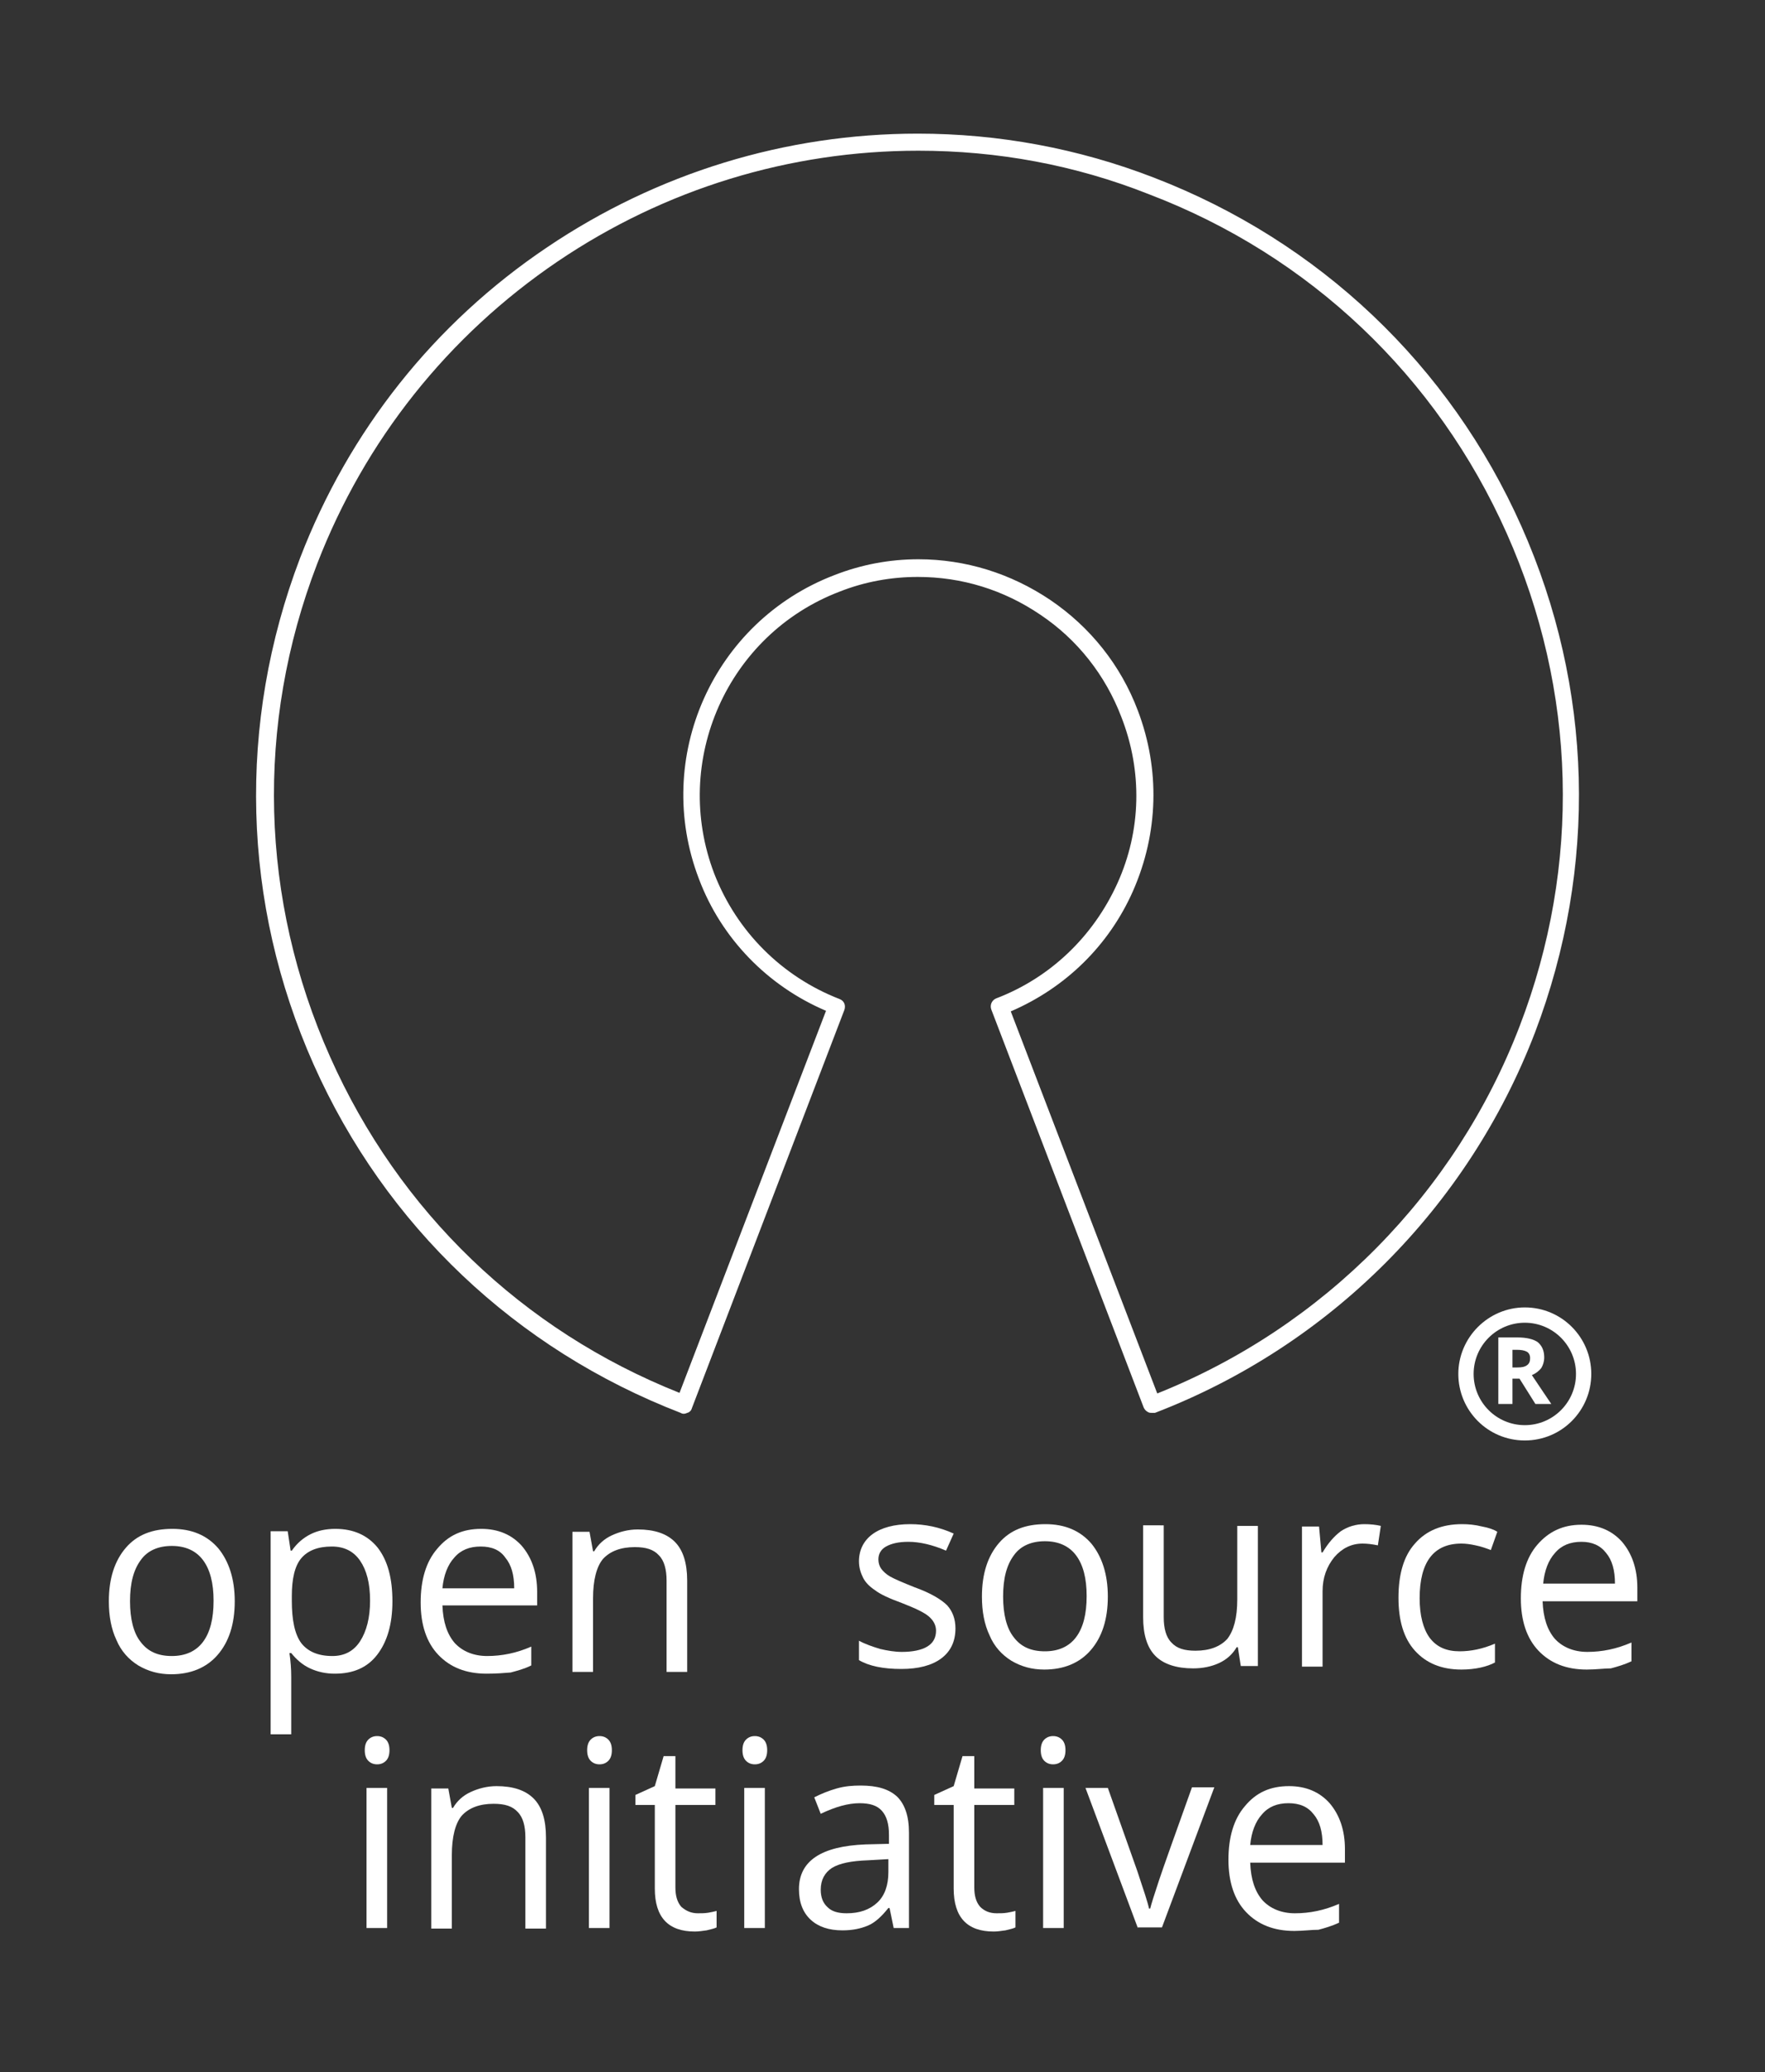 <?xml version="1.0" encoding="utf-8"?>
<!-- Generator: Adobe Illustrator 18.0.0, SVG Export Plug-In . SVG Version: 6.00 Build 0)  -->
<!DOCTYPE svg PUBLIC "-//W3C//DTD SVG 1.1//EN" "http://www.w3.org/Graphics/SVG/1.1/DTD/svg11.dtd">
<svg version="1.1"
	 id="svg3290" xmlns:cc="http://creativecommons.org/ns#" xmlns:sodipodi="http://sodipodi.sourceforge.net/DTD/sodipodi-0.dtd" xmlns:svg="http://www.w3.org/2000/svg" xmlns:inkscape="http://www.inkscape.org/namespaces/inkscape" xmlns:dc="http://purl.org/dc/elements/1.1/" xmlns:rdf="http://www.w3.org/1999/02/22-rdf-syntax-ns#" inkscape:export-xdpi="52.737835" inkscape:export-ydpi="52.737835" inkscape:export-filename="/home/rafael/workspace/logo-osi/5/png/logo396x412.png" sodipodi:docname="OSI_logo_by_USP.svg" inkscape:version="0.48.3.1 r9886"
	 xmlns="http://www.w3.org/2000/svg" xmlns:xlink="http://www.w3.org/1999/xlink" x="0px" y="0px" width="300px" height="352px"
	 viewBox="35.2 116 300 352" enable-background="new 35.2 116 300 352" xml:space="preserve">
<rect x="35.2" y="116" width="300" height="352" fill="#333333" stroke="none"/>
<sodipodi:namedview  inkscape:cx="557.86446" inkscape:cy="404.85445" id="base" inkscape:zoom="0.49497475" borderopacity="1.0" bordercolor="#666666" showgrid="false" pagecolor="#ffffff" showguides="true" inkscape:window-width="1366" inkscape:window-height="744" inkscape:window-x="0" inkscape:current-layer="g3879" inkscape:pageshadow="2" inkscape:window-maximized="1" inkscape:guide-bbox="true" inkscape:document-units="px" inkscape:pageopacity="0.0" inkscape:window-y="24">
	<sodipodi:guide  position="389.919,215.162" id="guide3004" orientation="1,0"></sodipodi:guide>
</sodipodi:namedview>
<g id="path3773">
	<path fill="#FFFFFF" d="M231,356c-0.2,0-0.4,0-0.6-0.1c-0.4-0.2-0.6-0.4-0.8-0.8l-25.9-67.6c-0.3-0.8,0.1-1.6,0.8-1.9
		c9.2-3.5,16.5-10.5,20.6-19.5s4.3-19.1,0.7-28.3c-2.7-7.1-7.5-13.2-13.8-17.4c-6.2-4.2-13.3-6.4-20.8-6.4c-4.5,0-9,0.8-13.3,2.5
		c-19.1,7.3-28.6,28.8-21.3,47.9c3.8,9.8,11.5,17.5,21.3,21.3c0.8,0.3,1.1,1.1,0.8,1.9l-25.9,67.6c-0.1,0.4-0.4,0.7-0.8,0.8
		c-0.4,0.2-0.8,0.2-1.1,0c-28-10.8-50.2-31.8-62.4-59.2c-12.2-27.4-13-57.9-2.3-86c8.3-21.6,22.8-39.9,42-52.8
		c18.7-12.6,40.5-19.3,63-19.3c13.7,0,27.3,2.5,40.2,7.5c28,10.8,50.2,31.8,62.4,59.2c12.2,27.4,13,57.9,2.3,86
		c-11.4,29.7-34.9,53.2-64.6,64.6C231.4,356,231.2,356,231,356z M191.3,141.6c-21.9,0-43.1,6.5-61.3,18.8
		c-18.6,12.6-32.8,30.4-40.9,51.4c-10.5,27.3-9.7,57,2.2,83.7c11.7,26.3,32.7,46.5,59.4,57.1l24.9-64.9
		c-9.9-4.2-17.8-12.3-21.6-22.4c-7.9-20.6,2.4-43.7,23-51.6c4.6-1.8,9.4-2.7,14.3-2.7c8,0,15.7,2.4,22.4,6.9
		c6.8,4.6,12,11.1,14.9,18.8c3.8,10,3.5,20.8-0.8,30.6c-4.1,9.3-11.5,16.5-20.8,20.5l24.9,64.9c28.3-11.3,50.7-34,61.6-62.4
		c10.5-27.3,9.7-57-2.2-83.7s-33.5-47.2-60.8-57.6C217.9,144,204.7,141.6,191.3,141.6z"/>
</g>
<g enable-background="new    ">
	<path fill="#FFFFFF" d="M75.1,388c0,3.9-1,6.9-2.9,9.1c-1.9,2.2-4.6,3.3-7.9,3.3c-2.1,0-3.9-0.5-5.6-1.5c-1.6-1-2.9-2.4-3.7-4.3
		c-0.9-1.9-1.3-4.1-1.3-6.6c0-3.9,1-6.9,2.9-9.1c1.9-2.2,4.5-3.2,7.9-3.2c3.3,0,5.9,1.1,7.8,3.3C74.1,381.2,75.1,384.2,75.1,388z
		 M57.3,388c0,3,0.6,5.4,1.8,6.9c1.2,1.6,2.9,2.4,5.3,2.4c2.3,0,4.1-0.8,5.3-2.4c1.2-1.6,1.8-3.9,1.8-7c0-3-0.6-5.3-1.8-6.9
		c-1.2-1.6-3-2.4-5.3-2.4c-2.3,0-4.1,0.8-5.2,2.3C57.9,382.6,57.3,384.9,57.3,388z"/>
	<path fill="#FFFFFF" d="M92.1,400.3c-1.5,0-2.9-0.3-4.2-0.9c-1.3-0.6-2.3-1.5-3.2-2.6h-0.3c0.2,1.4,0.3,2.7,0.3,4v9.8h-3.5v-34.5
		h2.9l0.5,3.3h0.2c0.9-1.3,2-2.2,3.2-2.8c1.2-0.6,2.6-0.9,4.2-0.9c3.1,0,5.5,1.1,7.2,3.2c1.7,2.2,2.5,5.2,2.5,9.1
		c0,3.9-0.9,6.9-2.6,9.1C97.6,399.3,95.2,400.3,92.1,400.3z M91.6,378.7c-2.4,0-4.1,0.7-5.2,2c-1.1,1.3-1.6,3.5-1.6,6.4v0.8
		c0,3.3,0.5,5.7,1.6,7.2c1.1,1.4,2.8,2.2,5.3,2.2c2,0,3.6-0.8,4.7-2.5c1.1-1.7,1.7-4,1.7-6.9c0-3-0.6-5.2-1.7-6.8
		C95.3,379.5,93.7,378.7,91.6,378.7z"/>
	<path fill="#FFFFFF" d="M117.9,400.3c-3.5,0-6.2-1.1-8.2-3.2c-2-2.1-3-5.1-3-8.9c0-3.8,0.9-6.9,2.8-9.1c1.9-2.3,4.3-3.4,7.5-3.4
		c2.9,0,5.2,1,6.9,2.9c1.7,2,2.6,4.6,2.6,7.8v2.3h-16.1c0.1,2.8,0.8,4.9,2.1,6.4c1.3,1.4,3.2,2.2,5.5,2.2c2.5,0,5-0.5,7.5-1.6v3.2
		c-1.2,0.6-2.4,0.9-3.5,1.2C120.8,400.2,119.5,400.3,117.9,400.3z M116.9,378.7c-1.9,0-3.4,0.6-4.5,1.9c-1.1,1.2-1.8,3-2,5.2h12.2
		c0-2.3-0.5-4-1.5-5.2C120.2,379.3,118.8,378.7,116.9,378.7z"/>
	<path fill="#FFFFFF" d="M148.5,399.9v-15.4c0-1.9-0.4-3.4-1.3-4.3c-0.9-1-2.2-1.4-4.1-1.4c-2.4,0-4.2,0.7-5.4,2
		c-1.1,1.3-1.7,3.6-1.7,6.7v12.5h-3.5v-23.8h2.9l0.6,3.3h0.2c0.7-1.2,1.7-2.1,3-2.7c1.3-0.6,2.8-1,4.4-1c2.8,0,4.9,0.7,6.3,2.1
		c1.4,1.4,2.1,3.6,2.1,6.6v15.5H148.5z"/>
</g>
<g enable-background="new    ">
	<path fill="#FFFFFF" d="M197.6,392.6c0,2.2-0.8,3.9-2.4,5.1c-1.6,1.2-3.9,1.8-6.8,1.8c-3.1,0-5.5-0.5-7.2-1.5v-3.3
		c1.1,0.6,2.3,1,3.6,1.4c1.3,0.3,2.5,0.5,3.7,0.5c1.8,0,3.3-0.3,4.3-0.9c1-0.6,1.5-1.5,1.5-2.7c0-0.9-0.4-1.7-1.2-2.4
		c-0.8-0.7-2.3-1.4-4.6-2.3c-2.2-0.8-3.7-1.5-4.6-2.2c-0.9-0.6-1.6-1.3-2-2.1c-0.4-0.8-0.7-1.7-0.7-2.8c0-1.9,0.8-3.5,2.3-4.6
		c1.5-1.1,3.7-1.7,6.4-1.7c2.5,0,5,0.5,7.4,1.6l-1.3,2.9c-2.3-1-4.5-1.5-6.4-1.5c-1.7,0-2.9,0.3-3.8,0.8c-0.9,0.5-1.3,1.3-1.3,2.2
		c0,0.6,0.2,1.2,0.5,1.6c0.3,0.4,0.8,0.9,1.5,1.3c0.7,0.4,2.1,1,4.1,1.8c2.8,1,4.6,2.1,5.6,3.1C197.1,389.7,197.6,391,197.6,392.6z"
		/>
	<path fill="#FFFFFF" d="M223.5,387.2c0,3.9-1,6.9-2.9,9.1c-1.9,2.2-4.6,3.3-7.9,3.3c-2.1,0-3.9-0.5-5.6-1.5c-1.6-1-2.9-2.4-3.7-4.3
		c-0.9-1.9-1.3-4.1-1.3-6.6c0-3.9,1-6.9,2.9-9.1c1.9-2.2,4.5-3.2,7.9-3.2c3.3,0,5.9,1.1,7.8,3.3
		C222.5,380.4,223.5,383.4,223.5,387.2z M205.7,387.2c0,3,0.6,5.4,1.8,6.9c1.2,1.6,2.9,2.4,5.3,2.4c2.3,0,4.1-0.8,5.3-2.4
		c1.2-1.6,1.8-3.9,1.8-7c0-3-0.6-5.3-1.8-6.9c-1.2-1.6-3-2.4-5.3-2.4c-2.3,0-4.1,0.8-5.2,2.3C206.3,381.8,205.7,384.1,205.7,387.2z"
		/>
	<path fill="#FFFFFF" d="M233,375.3v15.4c0,1.9,0.4,3.4,1.3,4.3c0.9,1,2.2,1.4,4.1,1.4c2.4,0,4.2-0.7,5.4-2c1.1-1.4,1.7-3.6,1.7-6.7
		v-12.5h3.5v23.8h-2.9l-0.5-3.2h-0.2c-0.7,1.2-1.7,2.1-3,2.7c-1.3,0.6-2.8,0.9-4.4,0.9c-2.8,0-5-0.7-6.4-2.1
		c-1.4-1.4-2.1-3.6-2.1-6.6v-15.6H233z"/>
	<path fill="#FFFFFF" d="M267.1,374.9c1,0,2,0.1,2.8,0.3l-0.5,3.3c-1-0.2-1.8-0.3-2.6-0.3c-1.9,0-3.5,0.8-4.8,2.3
		c-1.3,1.6-2,3.5-2,5.8v12.8h-3.5v-23.8h2.9l0.4,4.4h0.2c0.9-1.5,1.9-2.7,3.1-3.6C264.3,375.3,265.7,374.9,267.1,374.9z"/>
	<path fill="#FFFFFF" d="M283.6,399.6c-3.4,0-6-1.1-7.9-3.2c-1.9-2.1-2.8-5.1-2.8-9c0-4,0.9-7.1,2.8-9.2c1.9-2.2,4.6-3.3,8-3.3
		c1.1,0,2.2,0.1,3.4,0.4c1.1,0.2,2,0.5,2.6,0.9l-1.1,3.1c-0.8-0.3-1.6-0.6-2.6-0.8c-0.9-0.2-1.7-0.3-2.4-0.3c-4.7,0-7.1,3.1-7.1,9.3
		c0,2.9,0.6,5.2,1.7,6.7c1.2,1.6,2.9,2.3,5.1,2.3c1.9,0,3.9-0.4,6-1.3v3.2C288,399.1,286,399.6,283.6,399.6z"/>
	<path fill="#FFFFFF" d="M304.9,399.6c-3.5,0-6.2-1.1-8.2-3.2c-2-2.1-3-5.1-3-8.9c0-3.8,0.9-6.9,2.8-9.1s4.3-3.4,7.5-3.4
		c2.9,0,5.2,1,6.9,2.9c1.7,2,2.6,4.6,2.6,7.8v2.3h-16.1c0.1,2.8,0.8,4.9,2.1,6.4c1.3,1.4,3.2,2.2,5.5,2.2c2.5,0,5-0.5,7.5-1.6v3.2
		c-1.3,0.6-2.4,0.9-3.5,1.2C307.9,399.4,306.5,399.6,304.9,399.6z M304,377.9c-1.9,0-3.4,0.6-4.5,1.9c-1.1,1.2-1.8,3-2,5.2h12.2
		c0-2.3-0.5-4-1.5-5.2C307.2,378.5,305.8,377.9,304,377.9z"/>
</g>
<g enable-background="new    ">
	<path fill="#FFFFFF" d="M97.2,413.3c0-0.8,0.2-1.4,0.6-1.8c0.4-0.4,0.9-0.6,1.5-0.6c0.6,0,1.1,0.2,1.5,0.6c0.4,0.4,0.6,1,0.6,1.8
		c0,0.8-0.2,1.4-0.6,1.8c-0.4,0.4-0.9,0.6-1.5,0.6c-0.6,0-1.1-0.2-1.5-0.6C97.4,414.7,97.2,414.1,97.2,413.3z M101,443.5h-3.5v-23.8
		h3.5V443.5z"/>
	<path fill="#FFFFFF" d="M124.5,443.5v-15.4c0-1.9-0.4-3.4-1.3-4.3c-0.9-1-2.2-1.4-4.1-1.4c-2.4,0-4.2,0.7-5.4,2
		c-1.1,1.3-1.7,3.6-1.7,6.7v12.5h-3.5v-23.8h2.9l0.6,3.3h0.2c0.7-1.2,1.7-2.1,3-2.7c1.3-0.6,2.8-1,4.4-1c2.8,0,4.9,0.7,6.3,2.1
		c1.4,1.4,2.1,3.6,2.1,6.6v15.5H124.5z"/>
	<path fill="#FFFFFF" d="M135,413.3c0-0.8,0.2-1.4,0.6-1.8c0.4-0.4,0.9-0.6,1.5-0.6c0.6,0,1.1,0.2,1.5,0.6c0.4,0.4,0.6,1,0.6,1.8
		c0,0.8-0.2,1.4-0.6,1.8c-0.4,0.4-0.9,0.6-1.5,0.6c-0.6,0-1.1-0.2-1.5-0.6C135.2,414.7,135,414.1,135,413.3z M138.8,443.5h-3.5
		v-23.8h3.5V443.5z"/>
	<path fill="#FFFFFF" d="M153.8,441c0.6,0,1.2,0,1.8-0.1c0.6-0.1,1-0.2,1.4-0.3v2.8c-0.4,0.2-0.9,0.3-1.7,0.5
		c-0.7,0.1-1.4,0.2-2,0.2c-4.5,0-6.8-2.4-6.8-7.3v-14.2h-3.3v-1.7l3.3-1.5l1.5-5.1h2v5.5h6.8v2.8h-6.8v14c0,1.4,0.3,2.5,1,3.3
		C151.8,440.6,152.7,441,153.8,441z"/>
	<path fill="#FFFFFF" d="M161.4,413.3c0-0.8,0.2-1.4,0.6-1.8c0.4-0.4,0.9-0.6,1.5-0.6c0.6,0,1.1,0.2,1.5,0.6c0.4,0.4,0.6,1,0.6,1.8
		c0,0.8-0.2,1.4-0.6,1.8c-0.4,0.4-0.9,0.6-1.5,0.6c-0.6,0-1.1-0.2-1.5-0.6C161.6,414.7,161.4,414.1,161.4,413.3z M165.2,443.5h-3.5
		v-23.8h3.5V443.5z"/>
	<path fill="#FFFFFF" d="M187.1,443.5l-0.7-3.4h-0.2c-1.2,1.5-2.3,2.5-3.5,3c-1.2,0.5-2.6,0.8-4.3,0.8c-2.3,0-4.1-0.6-5.4-1.8
		c-1.3-1.2-2-2.9-2-5.2c0-4.8,3.8-7.3,11.3-7.6l4-0.1v-1.5c0-1.9-0.4-3.2-1.2-4.1c-0.8-0.9-2-1.3-3.8-1.3c-1.9,0-4.1,0.6-6.6,1.8
		l-1.1-2.8c1.2-0.6,2.4-1.1,3.8-1.5c1.4-0.4,2.7-0.5,4.1-0.5c2.8,0,4.8,0.6,6.2,1.9c1.3,1.3,2,3.3,2,6.1v16.2H187.1z M179.1,441
		c2.2,0,3.9-0.6,5.2-1.8c1.3-1.2,1.9-3,1.9-5.2v-2.2l-3.5,0.2c-2.8,0.1-4.8,0.5-6.1,1.3c-1.2,0.8-1.9,2-1.9,3.7c0,1.3,0.4,2.3,1.2,3
		C176.6,440.7,177.7,441,179.1,441z"/>
	<path fill="#FFFFFF" d="M204.6,441c0.6,0,1.2,0,1.8-0.1c0.6-0.1,1-0.2,1.4-0.3v2.8c-0.4,0.2-0.9,0.3-1.7,0.5
		c-0.7,0.1-1.4,0.2-2,0.2c-4.5,0-6.8-2.4-6.8-7.3v-14.2h-3.3v-1.7l3.3-1.5l1.5-5.1h2v5.5h6.8v2.8h-6.8v14c0,1.4,0.3,2.5,1,3.3
		C202.5,440.6,203.4,441,204.6,441z"/>
	<path fill="#FFFFFF" d="M212.1,413.3c0-0.8,0.2-1.4,0.6-1.8c0.4-0.4,0.9-0.6,1.5-0.6c0.6,0,1.1,0.2,1.5,0.6c0.4,0.4,0.6,1,0.6,1.8
		c0,0.8-0.2,1.4-0.6,1.8c-0.4,0.4-0.9,0.6-1.5,0.6c-0.6,0-1.1-0.2-1.5-0.6C212.3,414.7,212.1,414.1,212.1,413.3z M216,443.5h-3.5
		v-23.8h3.5V443.5z"/>
	<path fill="#FFFFFF" d="M228.6,443.5l-8.9-23.8h3.8l5,14.1c1.1,3.3,1.8,5.4,2,6.4h0.2c0.2-0.8,0.7-2.4,1.5-4.8
		c0.8-2.4,2.7-7.7,5.6-15.8h3.8l-8.9,23.8H228.6z"/>
	<path fill="#FFFFFF" d="M255.2,444c-3.5,0-6.2-1.1-8.2-3.2c-2-2.1-3-5.1-3-8.9c0-3.8,0.9-6.9,2.8-9.1c1.9-2.3,4.3-3.4,7.5-3.4
		c2.9,0,5.2,1,6.9,2.9c1.7,2,2.6,4.6,2.6,7.8v2.3h-16.1c0.1,2.8,0.8,4.9,2.1,6.4c1.3,1.4,3.2,2.2,5.5,2.2c2.5,0,5-0.5,7.5-1.6v3.2
		c-1.3,0.6-2.4,0.9-3.5,1.2C258.1,443.8,256.7,444,255.2,444z M254.2,422.3c-1.9,0-3.4,0.6-4.5,1.9c-1.1,1.2-1.8,3-2,5.2H260
		c0-2.3-0.5-4-1.5-5.2C257.5,422.9,256.1,422.3,254.2,422.3z"/>
</g>
<g id="g3797" transform="translate(-21.226,-1.015)" inkscape:export-xdpi="48.18" inkscape:export-ydpi="48.18" inkscape:export-filename="/home/rafael/workspace/logo-osi/3/png/logo396x412.png">
	<g id="path3015">
		<path fill="#FFFFFF" d="M315.6,361.7c-6.3,0-11.3-5.1-11.3-11.3s5.1-11.3,11.3-11.3c6.3,0,11.3,5.1,11.3,11.3
			S321.9,361.7,315.6,361.7z M315.6,341.7c-4.8,0-8.7,3.9-8.7,8.7s3.9,8.7,8.7,8.7c4.8,0,8.7-3.9,8.7-8.7S320.4,341.7,315.6,341.7z"
			/>
	</g>
	<g enable-background="new    ">
		<path fill="#FFFFFF" d="M313.5,351.2v4.3h-2.4v-11.3h3.3c1.5,0,2.7,0.3,3.4,0.8c0.7,0.6,1.1,1.4,1.1,2.6c0,0.7-0.2,1.3-0.5,1.8
			c-0.4,0.5-0.9,0.9-1.6,1.2c1.7,2.5,2.8,4.2,3.3,4.9h-2.7l-2.7-4.3H313.5z M313.5,349.3h0.8c0.8,0,1.3-0.1,1.7-0.4
			c0.4-0.3,0.5-0.7,0.5-1.2c0-0.5-0.2-0.9-0.6-1.1c-0.4-0.2-0.9-0.3-1.7-0.3h-0.7V349.3z"/>
	</g>
</g>
</svg>
